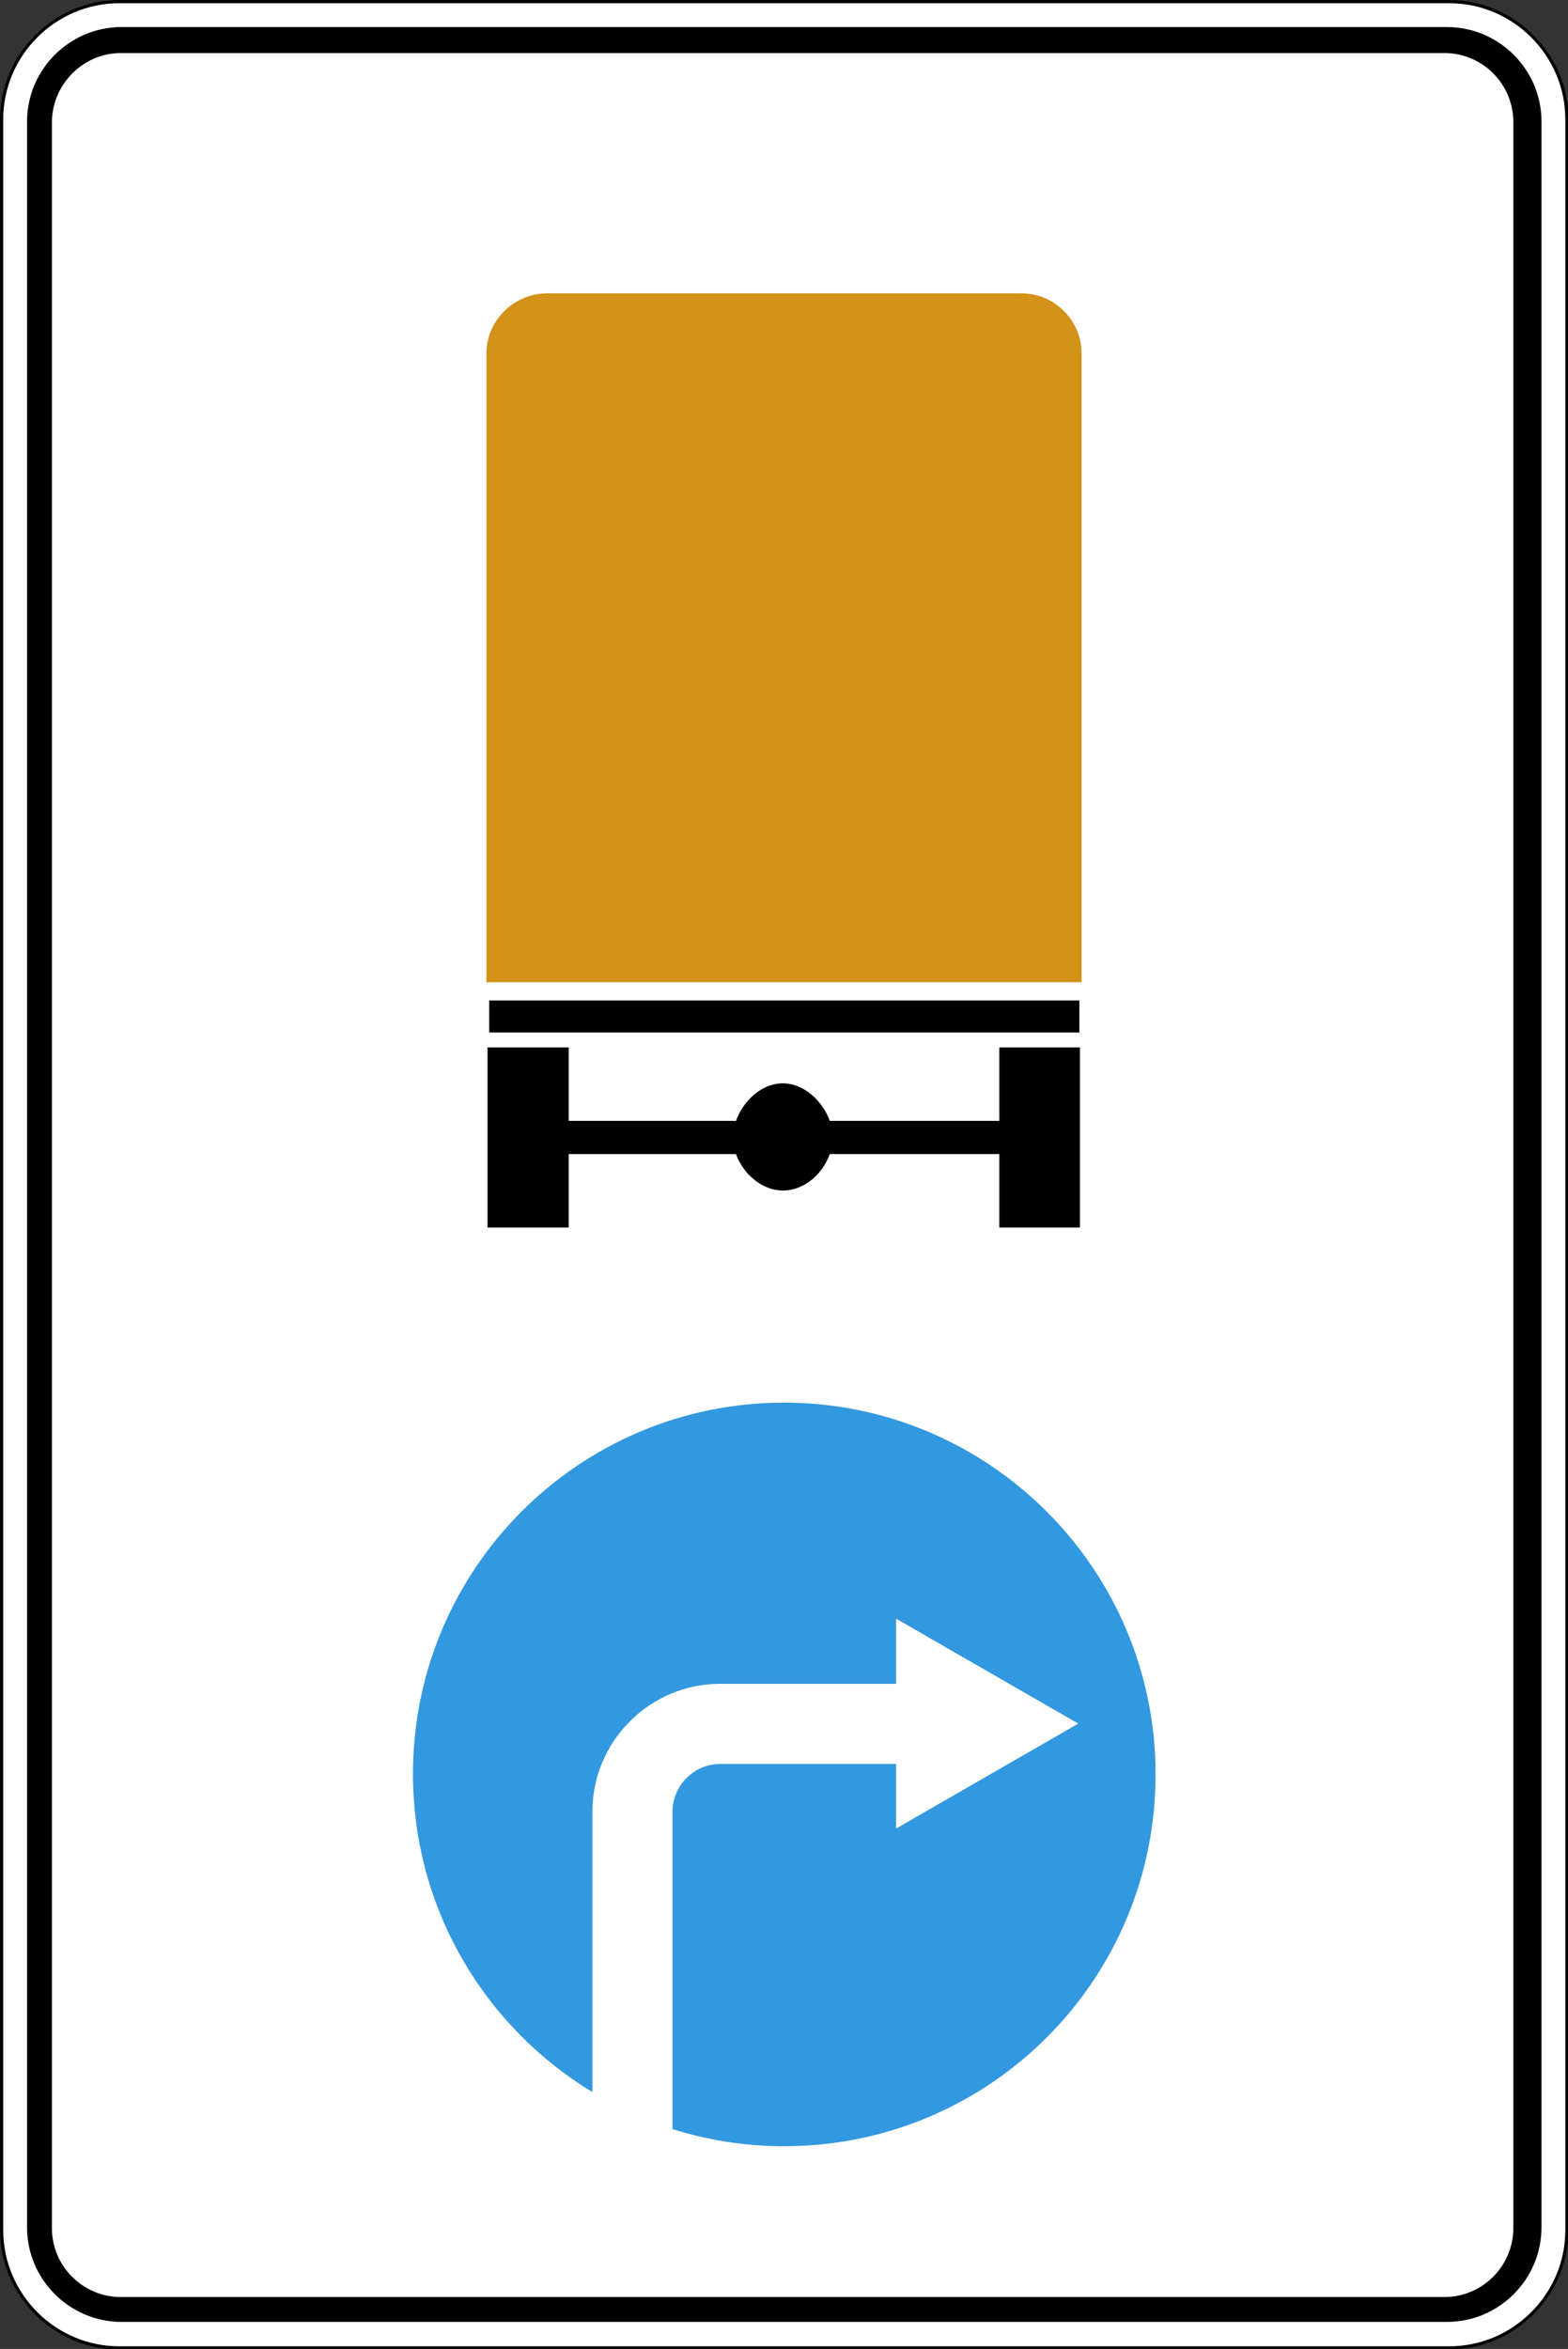 <?xml version="1.0" encoding="utf-8"?>
<svg version="1.1"
	 xmlns="http://www.w3.org/2000/svg"
	 x="0px" y="0px" viewBox="0 0 284 425.2" enable-background="new 0 0 284 425.2" xml:space="preserve">
<rect x="0" y="0" width="284" height="425.2" fill="#333333" stroke="none"/>
<g>
	
		<path fill-rule="evenodd" clip-rule="evenodd" fill="#FFFFFF" stroke="#000000" stroke-width="0.567" stroke-miterlimit="22.926" d="
		M21.6,0.3h240.9c11.7,0,21.3,9.6,21.3,21.3v382.1c0,11.7-9.6,21.3-21.3,21.3H21.6c-11.7,0-21.3-9.6-21.3-21.3V21.6
		C0.3,9.9,9.9,0.3,21.6,0.3L21.6,0.3z"/>
	<path fill-rule="evenodd" clip-rule="evenodd" d="M22,4.9h240.1c9.4,0,17.1,7.7,17.1,17.1v381.2c0,9.4-7.7,17.1-17.1,17.1H22
		c-9.4,0-17.1-7.7-17.1-17.1V22C4.9,12.6,12.6,4.9,22,4.9L22,4.9z M21.9,9.6h239.7c6.9,0,12.5,5.6,12.5,12.5v381.2
		c0,6.9-5.6,12.5-12.5,12.5H21.9c-6.9,0-12.5-5.6-12.5-12.5V22C9.5,15.2,15.1,9.6,21.9,9.6L21.9,9.6z M103,189.6H88.3v32.6H103
		v-13.3h30.3c1.3,3.6,4.7,6.6,8.5,6.6c3.9,0,7.2-3,8.5-6.6H181v13.3h14.6v-32.6H181v13.3h-30.7c-1.3-3.6-4.7-6.8-8.5-6.8
		c-3.9,0-7.2,3.2-8.5,6.8H103V189.6L103,189.6z M88.6,186.9h106.9v-5.8H88.6V186.9L88.6,186.9z"/>
	<path fill-rule="evenodd" clip-rule="evenodd" fill="#D39218" d="M99.1,53.1h85.9c6,0,10.9,4.9,10.9,10.9v113.8H88.1V64
		C88.1,58,93.1,53.1,99.1,53.1L99.1,53.1z"/>
	<path fill-rule="evenodd" clip-rule="evenodd" fill="#3298DF" d="M142,253.9c37.1,0,67.3,30.1,67.3,67.3s-30.1,67.3-67.3,67.3
		c-7.1,0-13.8-1.1-20.2-3.1v-57.4c0-4.8,3.9-8.7,8.7-8.7h31.8V331l33-19l-33-19v11.8h-31.9c-12.7,0-23.1,10.4-23.1,23.1v50.8
		c-19.5-11.8-32.5-33.2-32.5-57.6C74.8,284,104.9,253.9,142,253.9L142,253.9z"/>
</g>
</svg>
